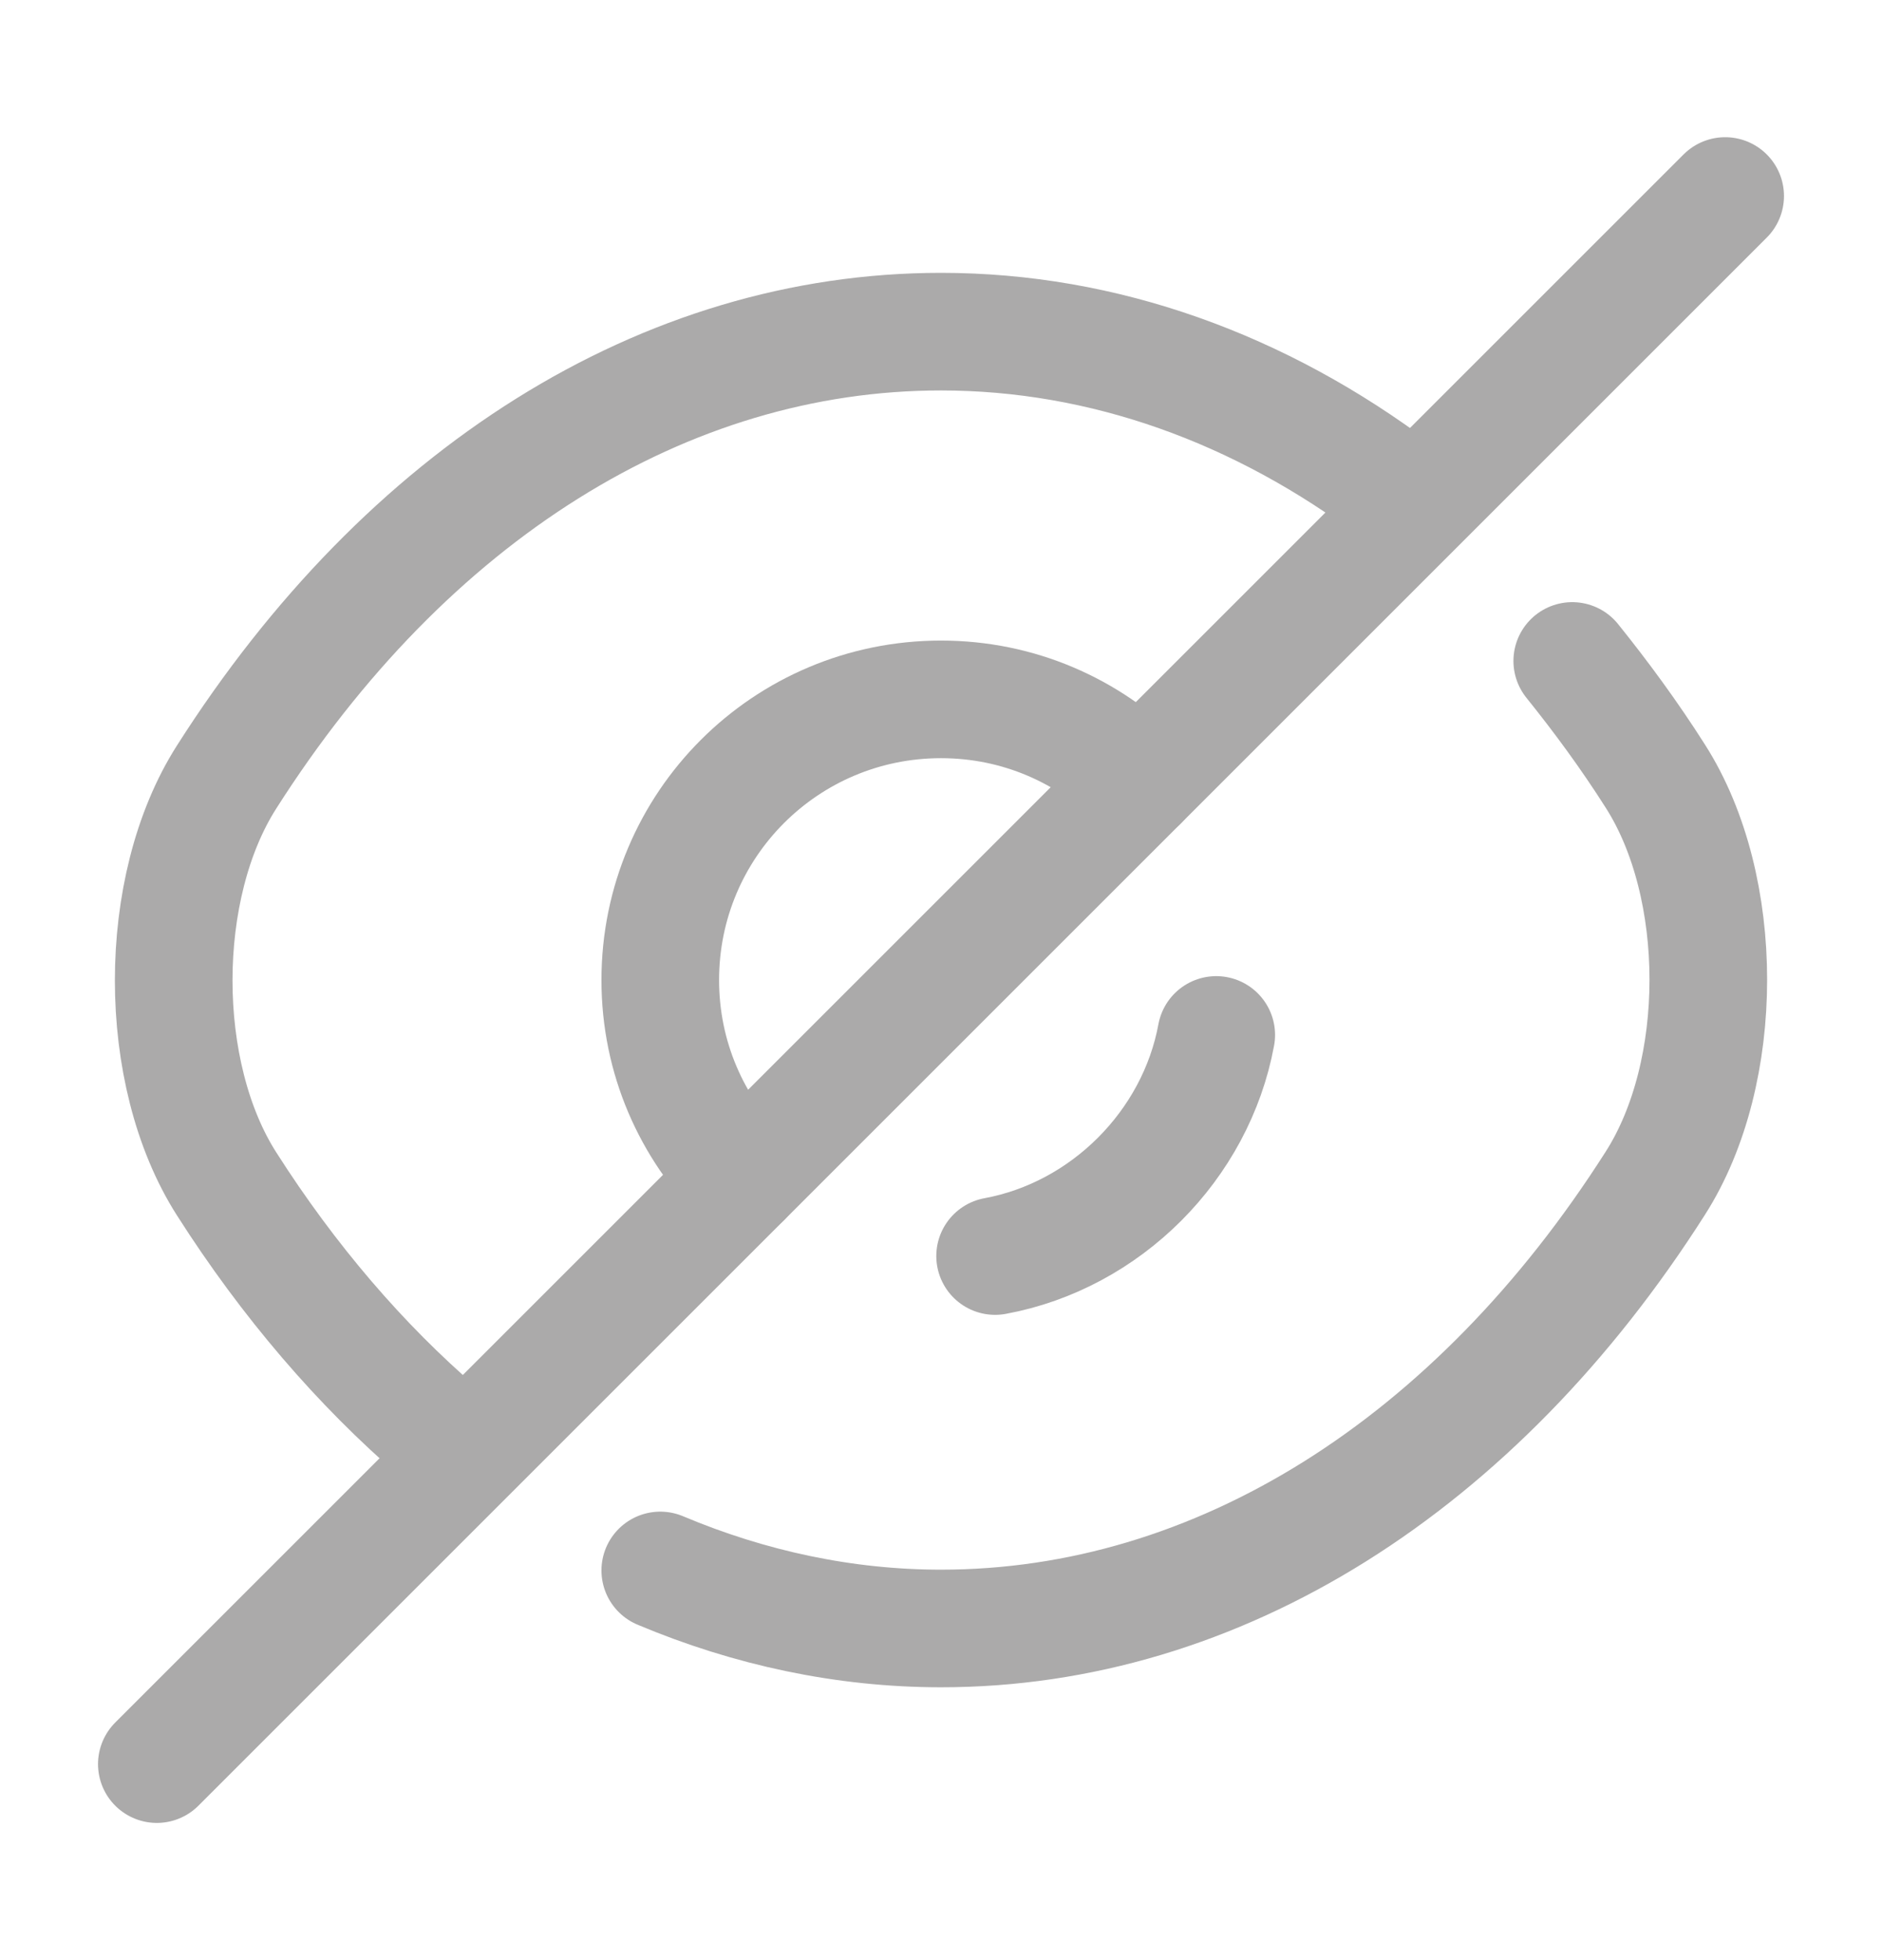 <svg width="24" height="25" viewBox="0 0 24 25" fill="none" xmlns="http://www.w3.org/2000/svg">
<path d="M14.53 9.97L9.47 15.03C8.82 14.38 8.42 13.49 8.42 12.5C8.42 10.52 10.02 8.92 12 8.92C12.99 8.92 13.88 9.32 14.53 9.97Z" stroke="#ABAAAA" stroke-width="1.5" stroke-linecap="round" stroke-linejoin="round"/>
<path d="M17.82 6.27C16.07 4.95 14.07 4.23 12 4.23C8.47 4.23 5.18 6.31 2.89 9.91C1.99 11.32 1.99 13.69 2.89 15.1C3.68 16.34 4.6 17.41 5.6 18.27" stroke="#ABAAAA" stroke-width="1.5" stroke-linecap="round" stroke-linejoin="round"/>
<path d="M8.42 20.03C9.56 20.51 10.77 20.77 12 20.77C15.53 20.77 18.82 18.69 21.11 15.09C22.01 13.68 22.01 11.31 21.11 9.9C20.78 9.38 20.42 8.89 20.05 8.43" stroke="#ABAAAA" stroke-width="1.5" stroke-linecap="round" stroke-linejoin="round"/>
<path d="M15.51 13.2C15.25 14.61 14.1 15.76 12.69 16.02" stroke="#ABAAAA" stroke-width="1.5" stroke-linecap="round" stroke-linejoin="round"/>
<path d="M9.47 15.03L2 22.5" stroke="#ABAAAA" stroke-width="1.5" stroke-linecap="round" stroke-linejoin="round"/>
<path d="M22 2.5L14.53 9.97" stroke="#ABAAAA" stroke-width="1.5" stroke-linecap="round" stroke-linejoin="round"/>
</svg>

